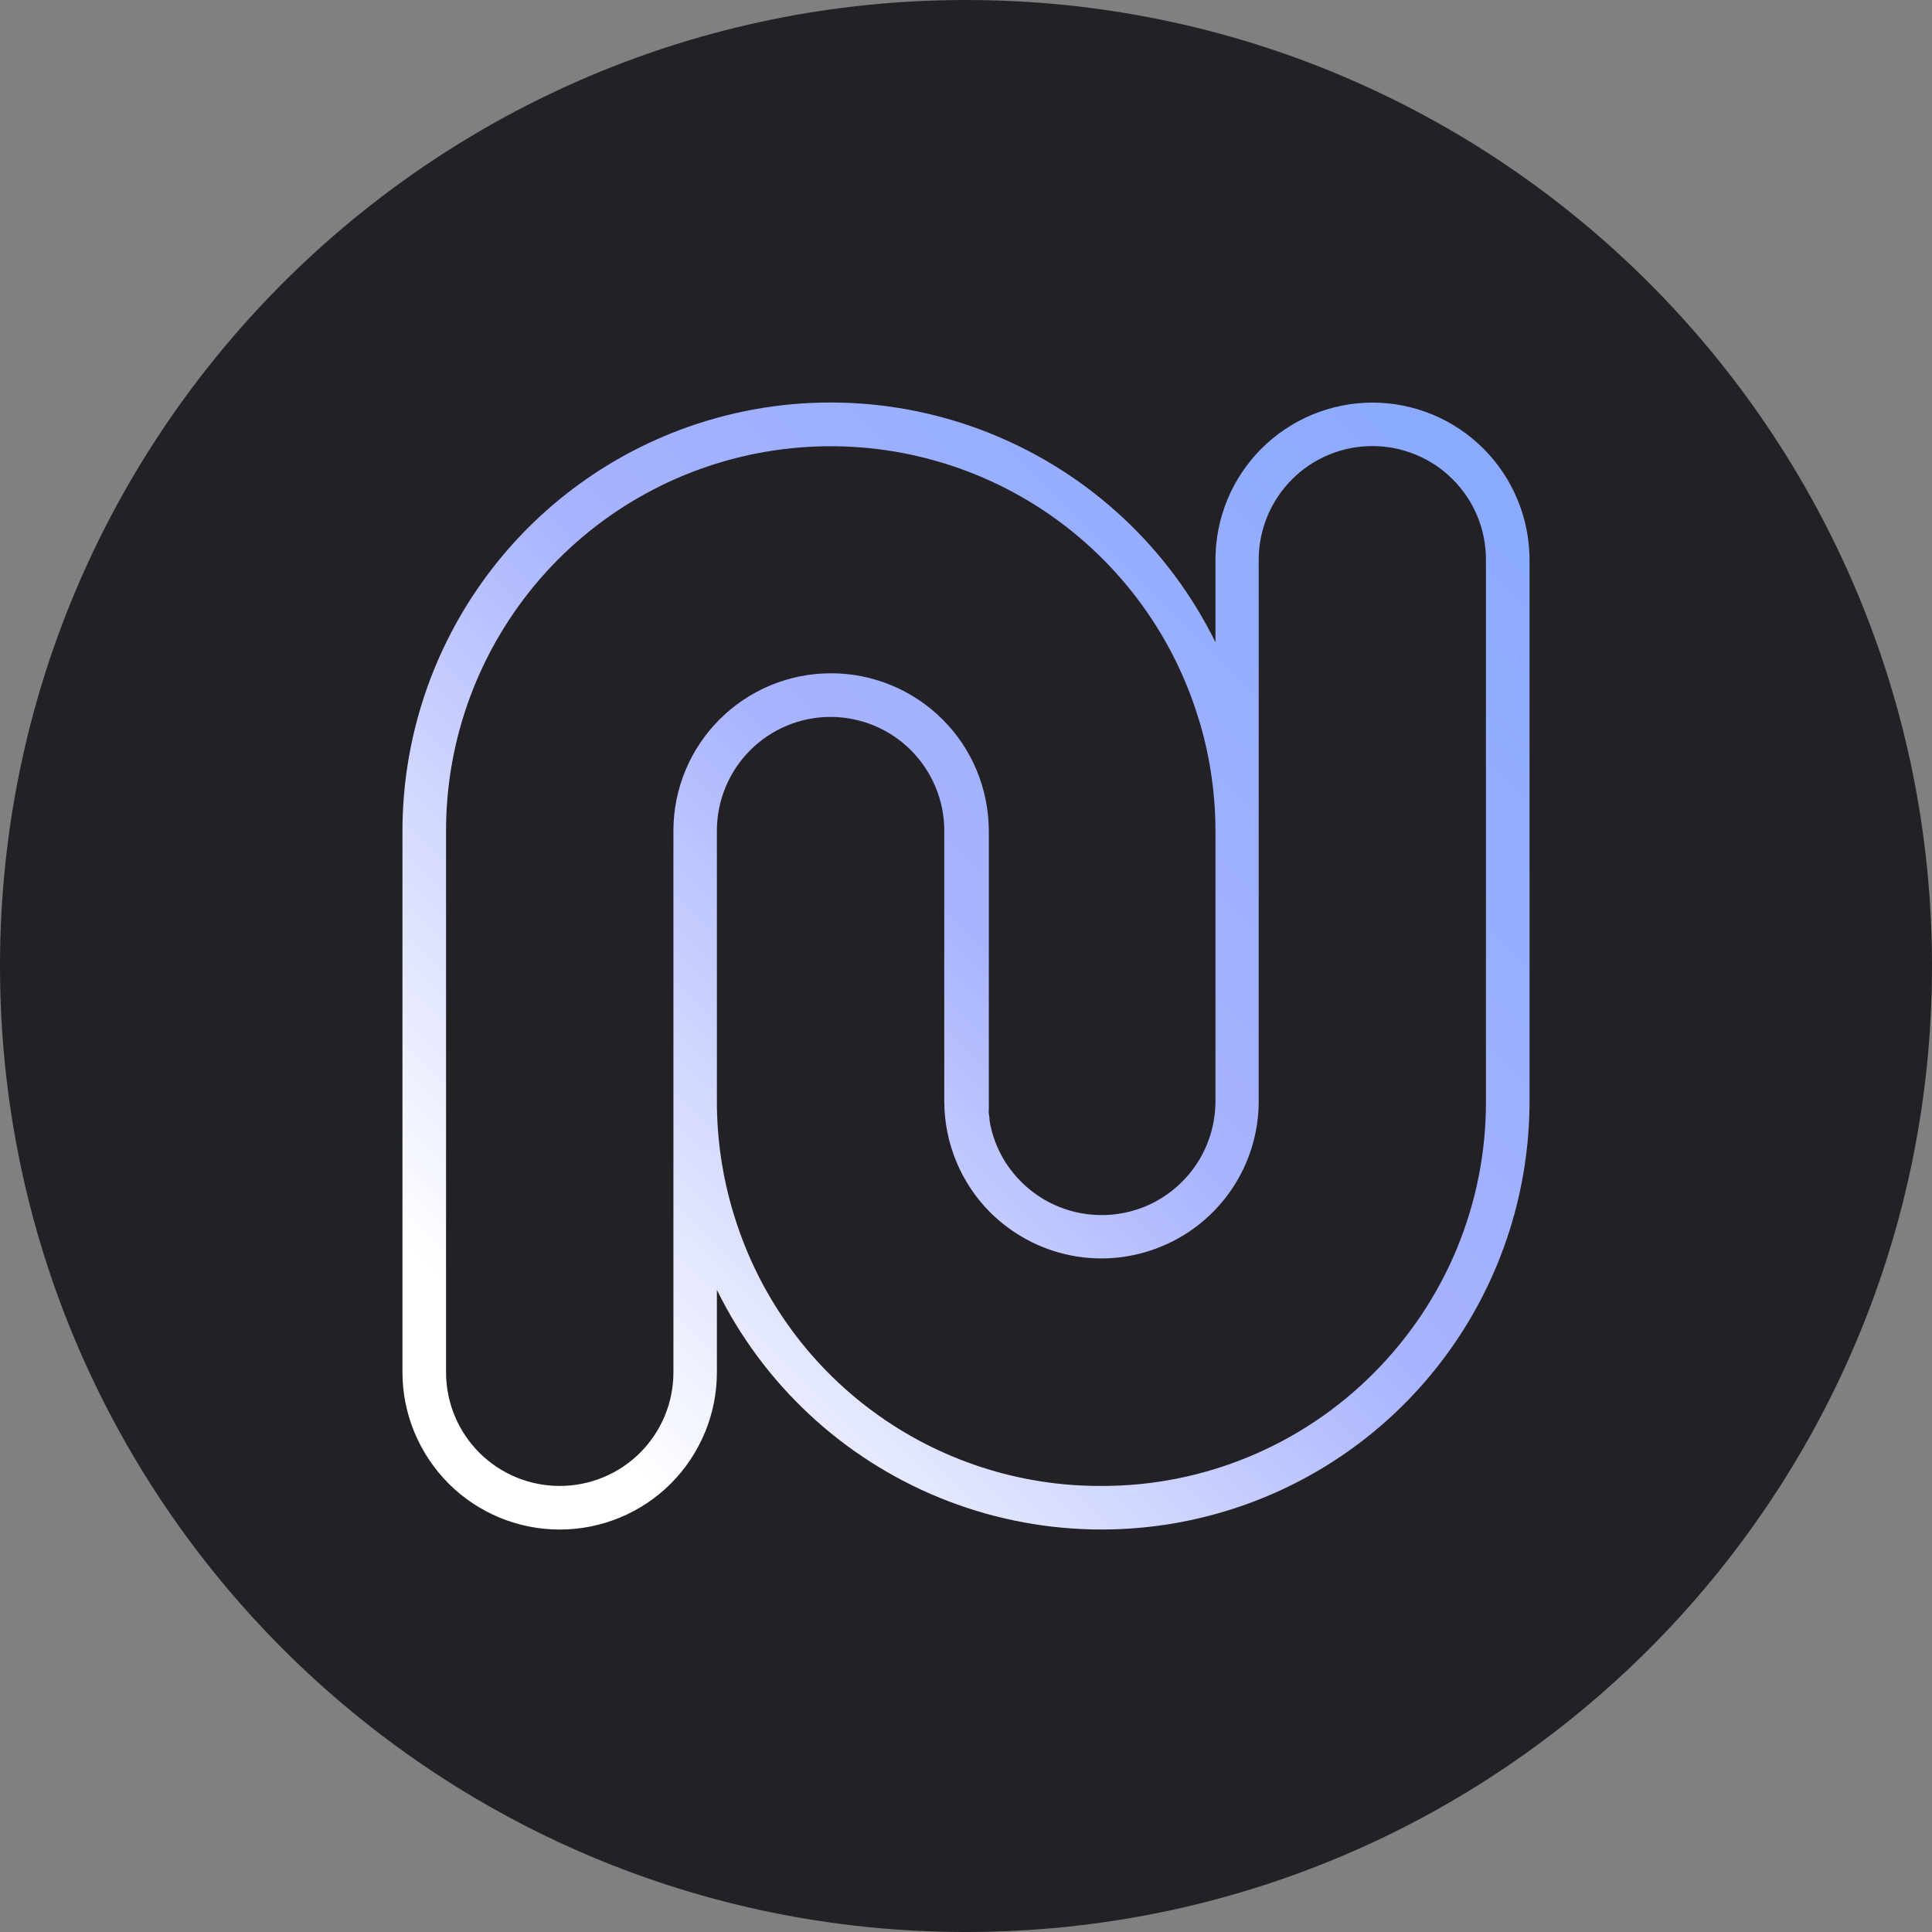 <svg width="16" height="16" viewBox="0 0 16 16" fill="none" xmlns="http://www.w3.org/2000/svg">
<rect x="0" y="0" width="16" height="16" fill="#808080" stroke="none"/>
<path d="M0 8C0 3.582 3.582 0 8 0C12.418 0 16 3.582 16 8C16 12.418 12.418 16 8 16C3.582 16 0 12.418 0 8Z" fill="#232125"/>
<path d="M11.365 3.334C11.02 3.335 10.69 3.472 10.446 3.716C10.203 3.96 10.066 4.29 10.066 4.635V5.319C9.682 4.539 9.026 3.926 8.22 3.597C7.415 3.268 6.517 3.246 5.697 3.536C5.006 3.781 4.408 4.233 3.985 4.832C3.562 5.43 3.334 6.145 3.333 6.878V11.365C3.333 11.71 3.471 12.041 3.715 12.286C3.959 12.53 4.29 12.667 4.635 12.667C4.981 12.667 5.312 12.53 5.556 12.286C5.8 12.041 5.937 11.71 5.937 11.365V10.682C6.32 11.463 6.977 12.075 7.782 12.404C8.587 12.732 9.484 12.754 10.304 12.464C10.995 12.22 11.593 11.767 12.016 11.168C12.439 10.57 12.666 9.855 12.667 9.123V4.635C12.666 4.29 12.529 3.959 12.285 3.715C12.041 3.471 11.71 3.334 11.365 3.334ZM9.122 12.306C8.442 12.309 7.778 12.093 7.23 11.689C6.682 11.286 6.279 10.716 6.08 10.066L6.074 10.047C5.983 9.747 5.937 9.436 5.937 9.123V6.878C5.937 6.629 6.037 6.389 6.213 6.213C6.39 6.036 6.63 5.937 6.879 5.937C7.129 5.938 7.368 6.037 7.544 6.213C7.72 6.39 7.82 6.629 7.82 6.878V9.122C7.821 9.467 7.958 9.798 8.202 10.042C8.385 10.223 8.616 10.347 8.869 10.397C9.121 10.447 9.382 10.421 9.62 10.322C9.858 10.224 10.061 10.057 10.204 9.844C10.347 9.63 10.424 9.379 10.424 9.122V4.635C10.424 4.511 10.449 4.389 10.496 4.275C10.543 4.161 10.613 4.057 10.7 3.97C10.787 3.882 10.891 3.813 11.005 3.766C11.12 3.718 11.242 3.694 11.366 3.694C11.489 3.694 11.611 3.718 11.726 3.766C11.84 3.813 11.944 3.882 12.031 3.97C12.118 4.057 12.188 4.161 12.235 4.275C12.282 4.389 12.306 4.511 12.306 4.635V9.122C12.307 9.54 12.225 9.954 12.065 10.341C11.905 10.727 11.67 11.078 11.374 11.374C11.079 11.67 10.728 11.905 10.341 12.065C9.955 12.225 9.54 12.307 9.122 12.306ZM10.066 9.122C10.065 9.308 10.01 9.49 9.907 9.644C9.803 9.799 9.656 9.92 9.485 9.991C9.313 10.062 9.124 10.081 8.941 10.045C8.758 10.009 8.591 9.92 8.459 9.789C8.362 9.693 8.287 9.578 8.24 9.45C8.231 9.427 8.224 9.402 8.216 9.376L8.213 9.363L8.21 9.351C8.206 9.334 8.201 9.317 8.198 9.299C8.198 9.293 8.198 9.286 8.195 9.279V9.269C8.195 9.253 8.19 9.237 8.189 9.22C8.187 9.204 8.189 9.201 8.189 9.188C8.189 9.174 8.189 9.155 8.189 9.139V6.878C8.188 6.707 8.154 6.537 8.088 6.379C8.022 6.22 7.926 6.077 7.804 5.956C7.682 5.835 7.538 5.739 7.379 5.674C7.221 5.609 7.051 5.575 6.879 5.576C6.534 5.576 6.203 5.714 5.959 5.958C5.715 6.202 5.577 6.533 5.577 6.878V11.365C5.577 11.615 5.478 11.854 5.301 12.031C5.125 12.207 4.885 12.306 4.635 12.306C4.386 12.306 4.146 12.207 3.97 12.031C3.793 11.854 3.694 11.615 3.694 11.365V6.878C3.694 6.115 3.969 5.377 4.468 4.799C4.967 4.221 5.657 3.842 6.412 3.73C7.168 3.618 7.938 3.781 8.583 4.189C9.228 4.598 9.705 5.224 9.927 5.955L9.94 5.997C10.023 6.284 10.065 6.58 10.066 6.878V9.122Z" fill="url(#paint0_linear_5521_164884)"/>
<defs>
<linearGradient id="paint0_linear_5521_164884" x1="3.974" y1="12.014" x2="15.096" y2="0.874" gradientUnits="userSpaceOnUse">
<stop offset="0.05" stop-color="white"/>
<stop offset="0.38" stop-color="#A7B3FF"/>
<stop offset="1" stop-color="#74A4FF"/>
</linearGradient>
</defs>
</svg>
